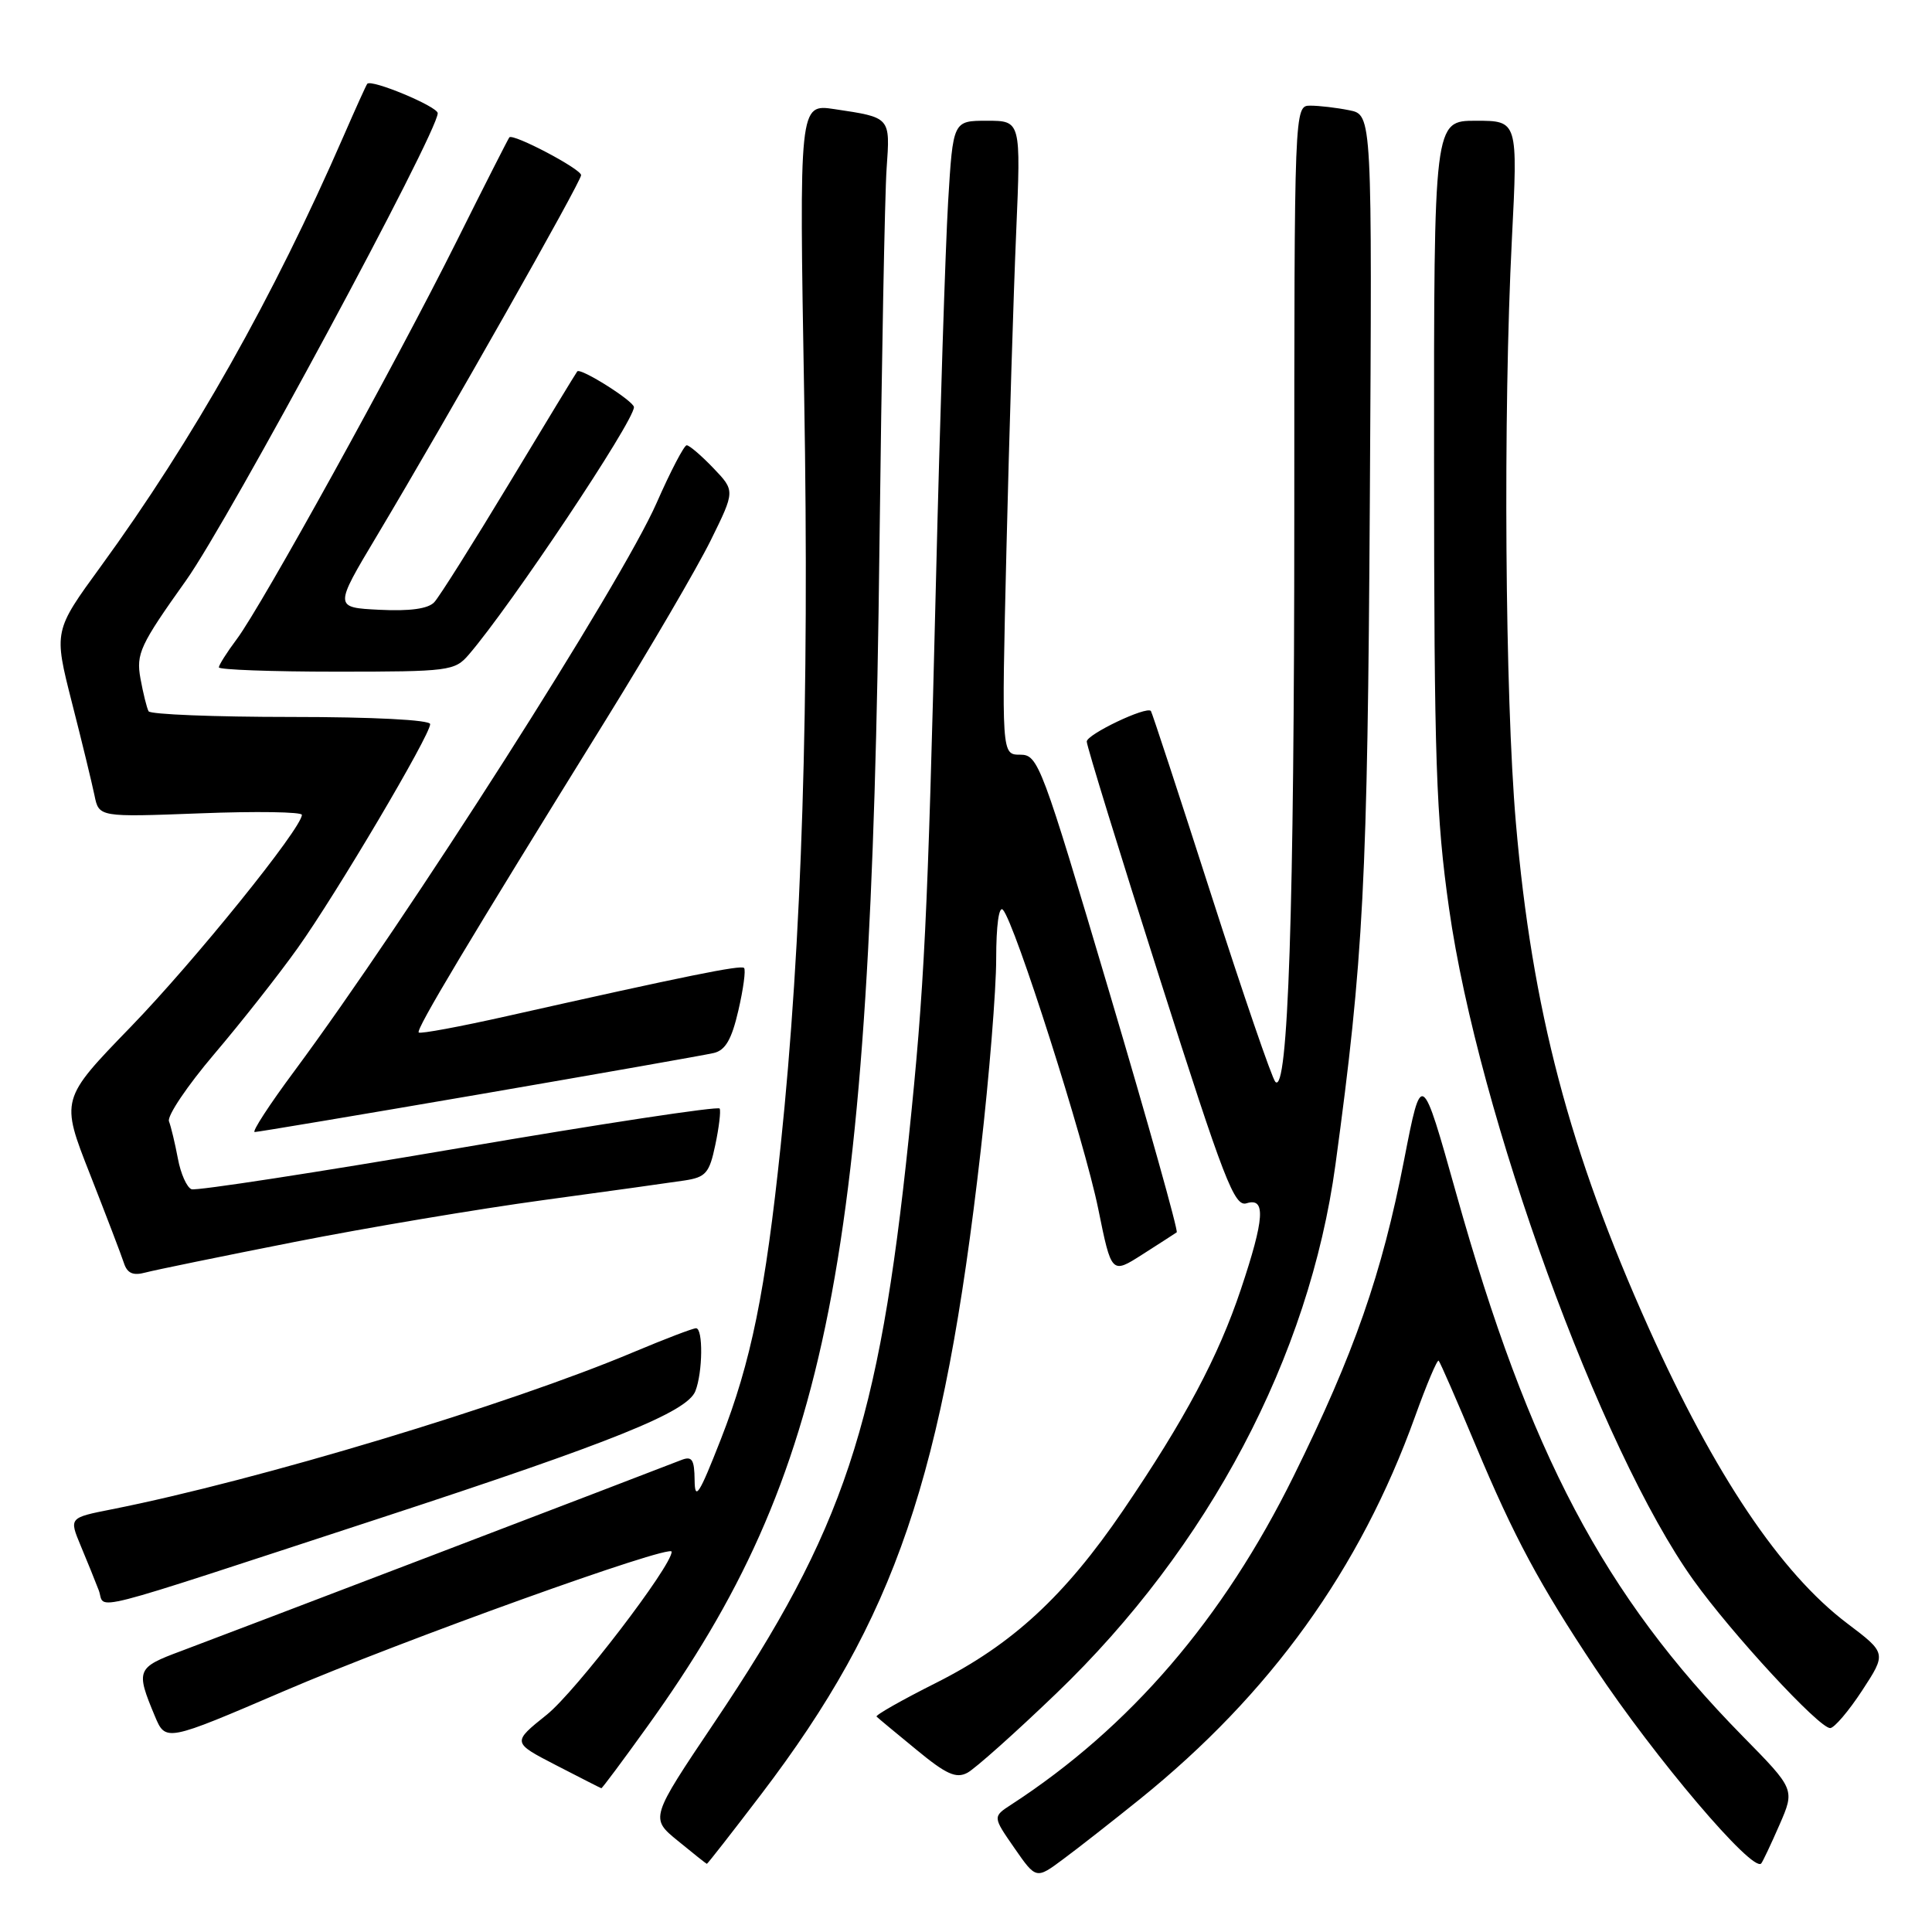 <?xml version="1.0" encoding="UTF-8" standalone="no"?>
<!DOCTYPE svg PUBLIC "-//W3C//DTD SVG 1.1//EN" "http://www.w3.org/Graphics/SVG/1.1/DTD/svg11.dtd" >
<svg xmlns="http://www.w3.org/2000/svg" xmlns:xlink="http://www.w3.org/1999/xlink" version="1.1" viewBox="0 0 256 256">
 <g >
 <path fill="currentColor"
d=" M 151.02 238.41 C 168.34 224.44 180.22 207.93 187.49 187.73 C 189.03 183.45 190.44 180.11 190.63 180.30 C 190.82 180.48 193.03 185.55 195.54 191.54 C 200.62 203.67 203.98 209.92 211.35 221.00 C 219.32 232.97 232.24 248.18 233.37 246.92 C 233.57 246.69 234.66 244.39 235.79 241.80 C 237.84 237.10 237.84 237.10 230.92 230.06 C 212.51 211.32 202.62 192.59 192.96 158.16 C 188.37 141.80 188.37 141.80 186.06 153.65 C 183.10 168.86 179.44 179.33 171.41 195.60 C 162.06 214.54 149.73 228.89 134.01 239.11 C 131.53 240.72 131.53 240.72 134.41 244.87 C 137.29 249.02 137.29 249.02 140.89 246.34 C 142.88 244.87 147.43 241.30 151.02 238.41 Z  M 100.87 237.74 C 118.66 214.37 125.01 195.77 129.95 152.45 C 131.08 142.58 132.00 131.15 132.00 127.05 C 132.00 122.65 132.36 119.99 132.89 120.55 C 134.46 122.23 143.70 151.20 145.52 160.17 C 147.28 168.84 147.28 168.84 151.39 166.21 C 153.65 164.77 155.69 163.45 155.92 163.29 C 156.15 163.13 152.14 148.82 147.00 131.50 C 138.00 101.16 137.57 100.00 135.18 100.00 C 132.71 100.00 132.71 100.00 133.36 72.75 C 133.72 57.76 134.30 38.86 134.65 30.75 C 135.28 16.00 135.28 16.00 130.78 16.00 C 126.28 16.00 126.28 16.00 125.63 26.75 C 125.28 32.66 124.55 55.27 124.02 77.00 C 122.92 121.98 122.49 130.83 120.41 150.82 C 116.44 188.84 111.84 202.68 94.68 228.21 C 86.14 240.92 86.14 240.92 89.82 243.92 C 91.84 245.58 93.57 246.95 93.66 246.97 C 93.75 246.98 96.99 242.83 100.87 237.74 Z  M 85.79 228.75 C 109.93 195.18 115.43 167.23 116.53 72.56 C 116.82 48.33 117.24 25.73 117.48 22.34 C 117.96 15.48 118.05 15.58 110.57 14.46 C 105.89 13.76 105.89 13.76 106.56 52.63 C 107.26 93.07 106.26 124.83 103.45 151.74 C 101.42 171.18 99.53 180.46 95.50 190.75 C 92.64 198.05 92.07 198.94 92.04 196.14 C 92.01 193.36 91.70 192.90 90.25 193.47 C 85.59 195.30 28.81 216.98 24.00 218.77 C 18.10 220.96 17.97 221.29 20.51 227.37 C 21.95 230.81 21.95 230.81 37.72 224.04 C 53.26 217.37 89.00 204.52 89.00 205.61 C 89.00 207.52 76.27 224.14 72.46 227.20 C 67.85 230.89 67.85 230.89 73.68 233.90 C 76.88 235.55 79.58 236.93 79.68 236.95 C 79.78 236.98 82.53 233.29 85.79 228.75 Z  M 139.95 224.40 C 160.15 205.01 173.48 179.78 176.95 154.35 C 180.68 126.96 181.21 116.83 181.51 66.36 C 181.82 15.21 181.82 15.21 178.79 14.61 C 177.12 14.27 174.79 14.00 173.63 14.00 C 171.50 14.00 171.50 14.00 171.50 68.25 C 171.50 120.59 170.68 145.12 168.99 143.35 C 168.54 142.88 164.71 131.70 160.47 118.50 C 156.23 105.30 152.64 94.37 152.50 94.21 C 151.92 93.53 144.00 97.31 144.00 98.26 C 144.00 98.84 148.35 112.97 153.68 129.67 C 162.21 156.45 163.57 159.96 165.18 159.44 C 167.75 158.63 167.56 161.47 164.43 170.82 C 161.44 179.77 157.00 188.10 148.82 200.13 C 141.08 211.49 134.14 217.90 124.05 222.98 C 119.51 225.26 115.95 227.28 116.15 227.46 C 116.34 227.65 118.71 229.62 121.42 231.84 C 125.38 235.11 126.69 235.70 128.19 234.90 C 129.21 234.35 134.51 229.63 139.95 224.40 Z  M 246.74 224.01 C 249.98 219.05 249.98 219.05 244.74 215.09 C 235.95 208.44 227.22 195.45 218.48 176.00 C 207.94 152.54 203.00 133.75 200.86 109.00 C 199.42 92.36 199.16 54.79 200.33 31.75 C 201.13 16.00 201.13 16.00 195.56 16.00 C 190.00 16.00 190.00 16.00 190.02 61.25 C 190.03 100.88 190.28 108.22 192.01 120.40 C 195.88 147.67 212.06 192.15 224.38 209.36 C 229.45 216.45 241.05 229.01 242.51 228.98 C 243.05 228.97 244.96 226.73 246.74 224.01 Z  M 50.50 201.12 C 81.23 191.06 91.05 187.11 92.14 184.33 C 93.12 181.84 93.18 176.00 92.23 176.00 C 91.81 176.00 88.10 177.42 83.98 179.15 C 67.40 186.14 34.19 196.15 14.82 199.99 C 9.15 201.11 9.15 201.11 10.69 204.81 C 11.54 206.84 12.62 209.50 13.08 210.71 C 14.08 213.33 10.04 214.36 50.50 201.12 Z  M 39.00 164.57 C 48.62 162.67 63.47 160.18 72.00 159.02 C 80.53 157.86 88.94 156.69 90.70 156.42 C 93.53 155.99 94.00 155.44 94.78 151.71 C 95.27 149.40 95.53 147.22 95.36 146.89 C 95.19 146.55 79.63 148.91 60.78 152.14 C 41.92 155.36 25.99 157.81 25.38 157.58 C 24.76 157.35 23.94 155.52 23.57 153.51 C 23.19 151.50 22.66 149.28 22.39 148.58 C 22.12 147.88 24.82 143.87 28.38 139.68 C 31.95 135.48 36.93 129.16 39.45 125.62 C 44.55 118.47 57.00 97.42 57.00 95.95 C 57.00 95.39 49.48 95.00 38.56 95.00 C 28.42 95.00 19.93 94.66 19.69 94.25 C 19.46 93.84 18.97 91.88 18.61 89.90 C 18.02 86.62 18.55 85.48 24.66 76.90 C 30.33 68.93 58.00 17.57 58.00 15.00 C 58.00 14.12 49.16 10.43 48.66 11.11 C 48.50 11.32 47.10 14.42 45.54 18.00 C 36.23 39.38 25.59 58.25 13.35 75.06 C 7.12 83.61 7.12 83.61 9.52 93.06 C 10.85 98.25 12.19 103.80 12.52 105.39 C 13.11 108.28 13.11 108.28 26.55 107.77 C 33.95 107.48 40.00 107.58 40.00 107.97 C 40.00 109.72 25.77 127.35 17.31 136.08 C 8.02 145.67 8.02 145.67 11.92 155.58 C 14.06 161.04 16.09 166.34 16.42 167.36 C 16.86 168.72 17.63 169.06 19.26 168.62 C 20.49 168.29 29.38 166.47 39.00 164.57 Z  M 63.50 145.01 C 79.45 142.26 93.43 139.80 94.57 139.53 C 96.12 139.17 96.95 137.74 97.84 133.88 C 98.50 131.03 98.84 128.50 98.59 128.26 C 98.17 127.84 90.99 129.29 67.18 134.64 C 60.95 136.04 55.68 137.02 55.48 136.81 C 55.09 136.42 61.93 124.98 80.29 95.36 C 86.13 85.93 92.37 75.25 94.16 71.63 C 97.41 65.04 97.41 65.04 94.52 62.02 C 92.93 60.36 91.34 59.00 90.99 59.00 C 90.65 59.00 88.85 62.44 87.00 66.65 C 82.34 77.26 54.02 121.66 38.99 141.94 C 35.70 146.37 33.34 150.00 33.75 150.00 C 34.16 150.00 47.55 147.75 63.50 145.01 Z  M 62.11 86.75 C 67.71 80.24 84.00 55.83 84.00 53.95 C 84.00 53.16 76.94 48.70 76.49 49.21 C 76.35 49.37 72.31 56.02 67.50 64.00 C 62.69 71.97 58.21 79.09 57.54 79.80 C 56.73 80.67 54.30 81.00 50.29 80.80 C 44.26 80.50 44.26 80.50 49.94 71.00 C 59.35 55.24 77.00 24.07 77.00 23.21 C 77.00 22.39 67.99 17.65 67.49 18.20 C 67.35 18.37 64.19 24.57 60.49 32.00 C 52.37 48.26 34.69 80.26 31.38 84.68 C 30.07 86.43 29.00 88.12 29.00 88.43 C 29.00 88.74 36.02 89.00 44.59 89.00 C 59.52 89.00 60.26 88.90 62.11 86.75 Z "/>
</g>
</svg>